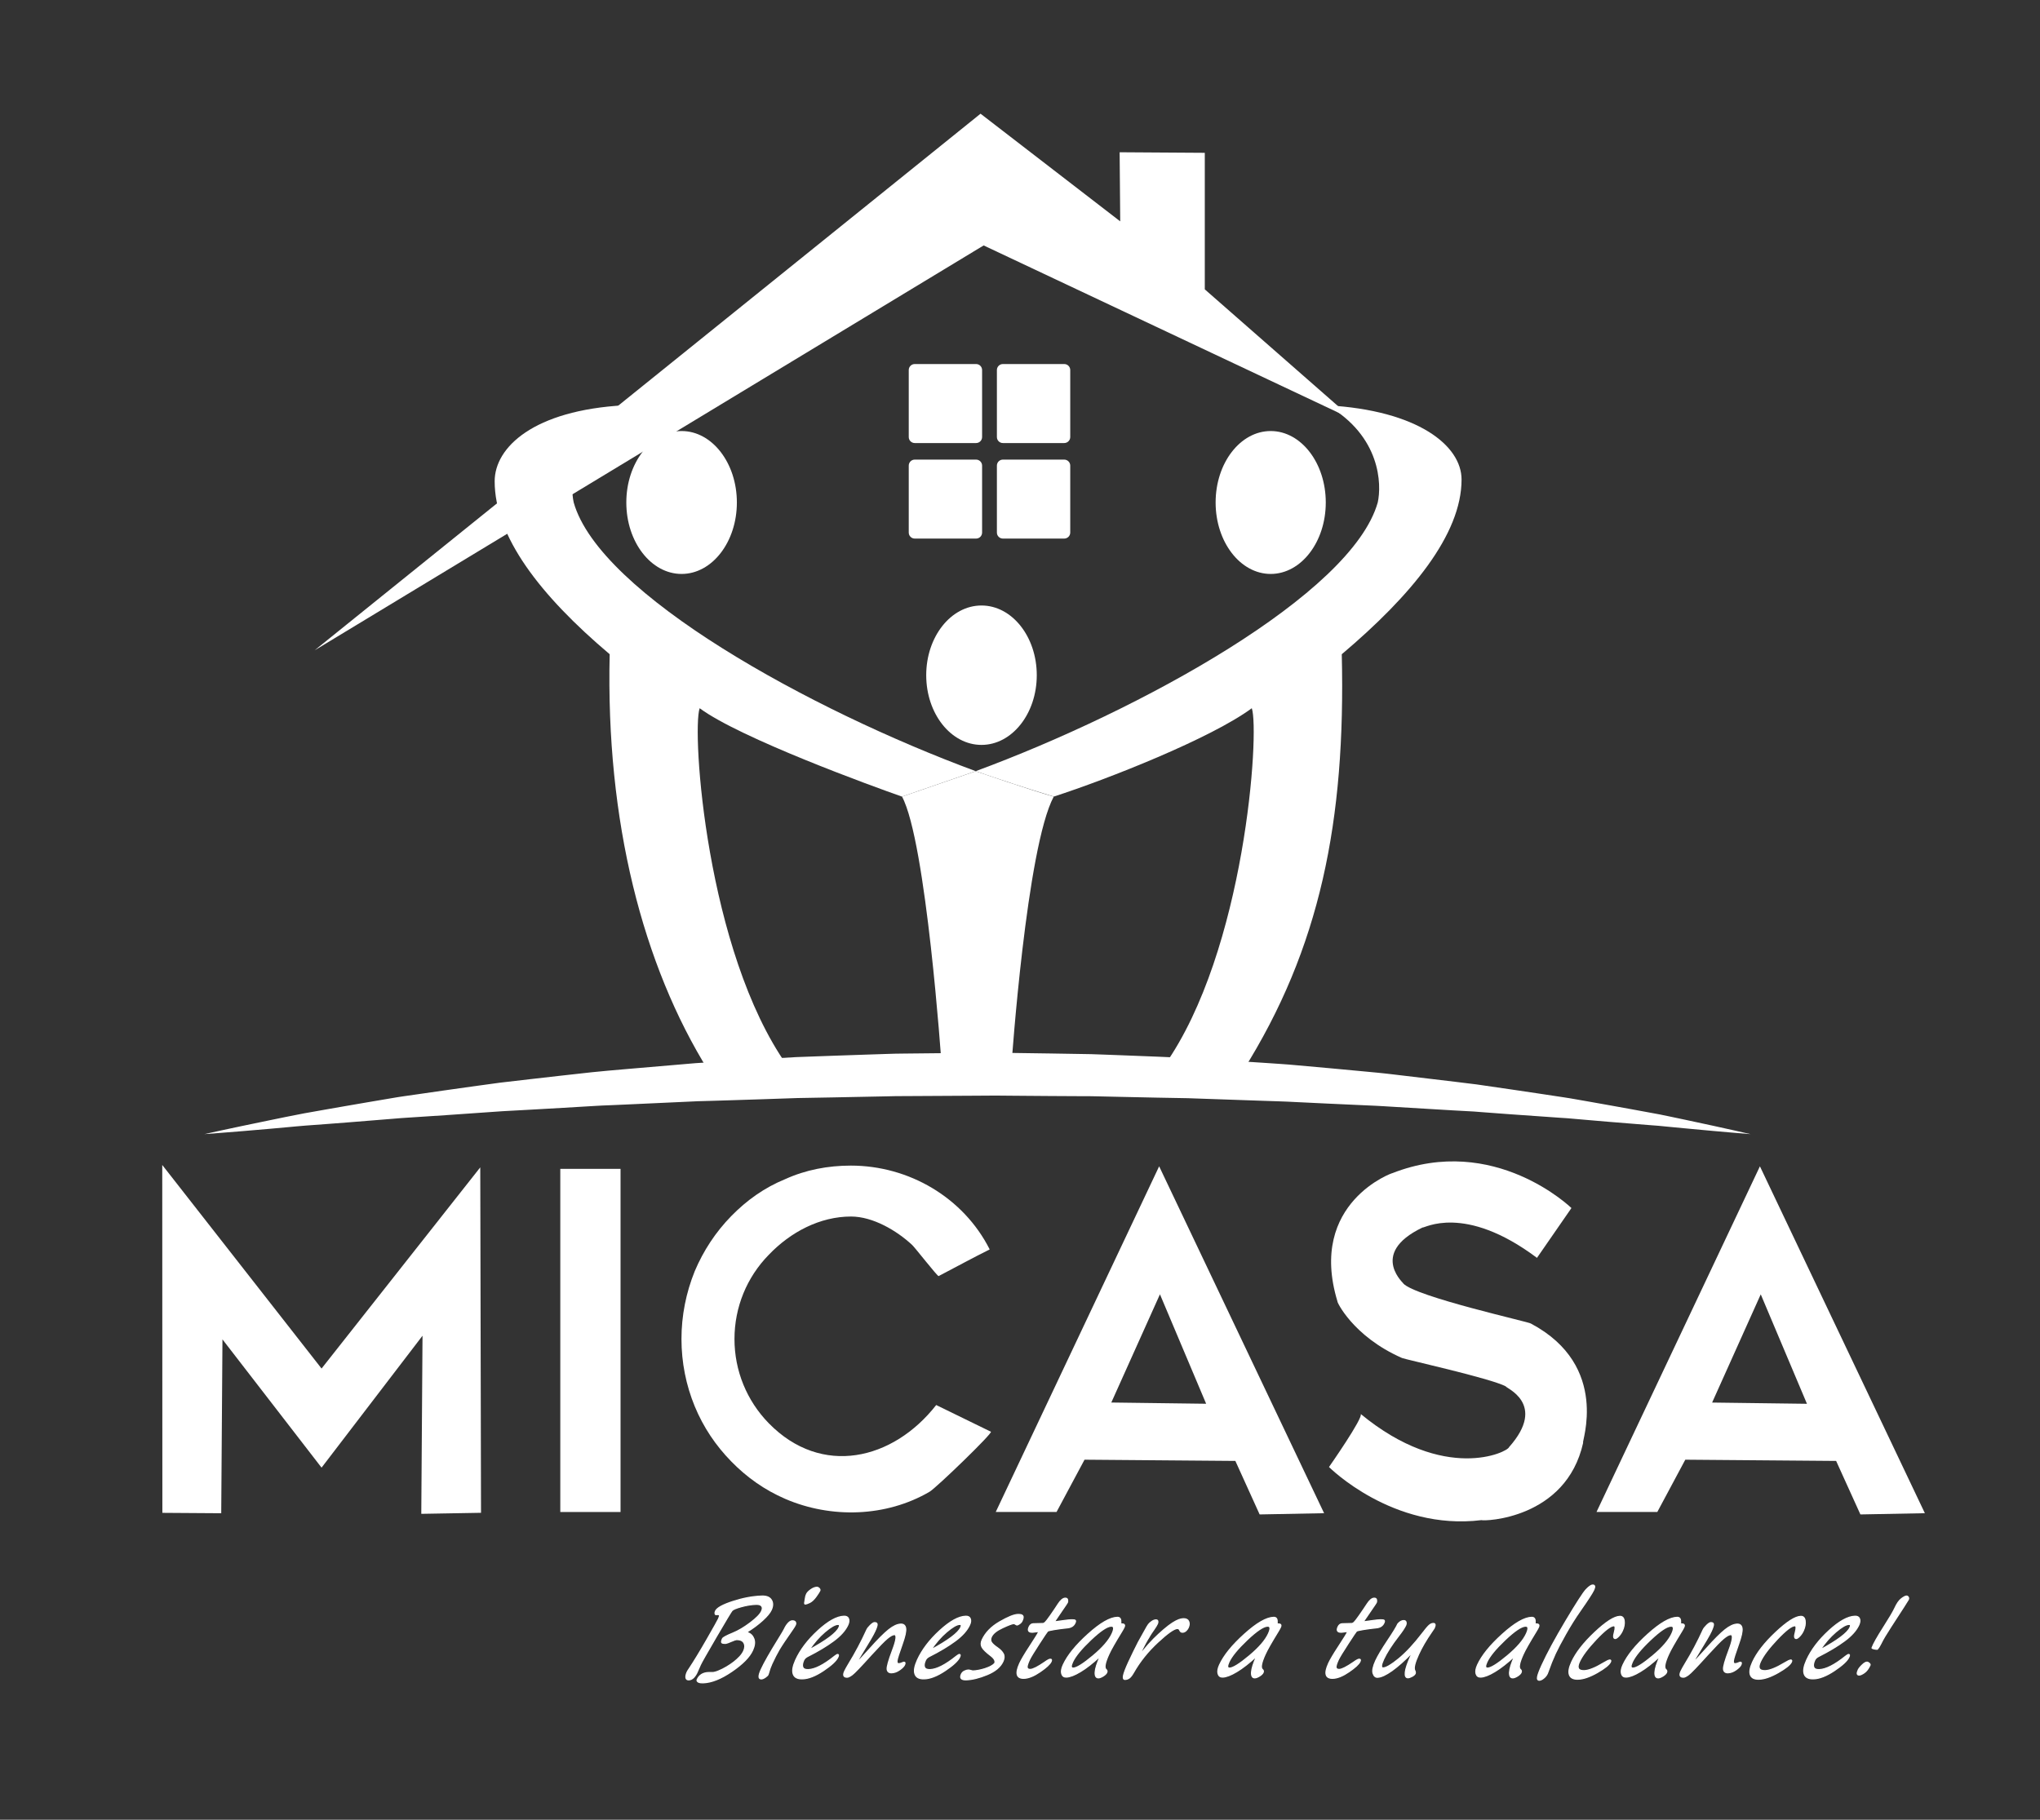 <?xml version="1.0" encoding="utf-8"?>
<!-- Generator: Adobe Illustrator 19.2.0, SVG Export Plug-In . SVG Version: 6.00 Build 0)  -->
<svg version="1.1" id="Capa_1" xmlns="http://www.w3.org/2000/svg" xmlns:xlink="http://www.w3.org/1999/xlink" x="0px" y="0px"
	 viewBox="0 0 5126.1 4573.8" style="enable-background:new 0 0 5126.1 4573.8;" xml:space="preserve">
<rect x="0" y="0" width="5126.1" height="4573.8" fill="#333333" stroke="none"/>
<style type="text/css">
	.st0{fill:#FFFFFF;}
	.st1{fill:#FFFFFF;stroke:#FFFFFF;stroke-width:2.81;stroke-miterlimit:10;}
</style>
<g>
	<g>
		<g>
			<path class="st0" d="M1058.6,3805l3.1-447.7L808,3688.9l-249-322.4l-3.1,437l-147.9-1l-0.3-874.4L808,3439.8l398.8-505.7
				l1.9,868.3L1058.6,3805z"/>
			<path class="st0" d="M1407.9,3800.4v-862.5h151.4v862.5H1407.9z"/>
			<path class="st0" d="M2489.9,3598.6c5.8,2.8-137.2,141-154.1,150.9c-109.1,63.8-247.7,67.6-362.9,17.8
				c-51.6-22.3-96.4-54-135.4-94c-39-39.9-70-85.8-91.8-138.6c-21.8-52.9-33.3-110.4-33.3-169.2c0-58.7,11.5-116.3,33.3-170.3
				c21.8-51.7,52.8-98.7,91.8-138.6c39-39.9,83.7-71.7,135.4-92.8c51.6-23.5,107.8-34.1,165.2-34.1c145.7,0,282.9,80.1,348.8,210.7
				c-43.2,21.4-85.5,44.8-128.3,67c-2.6,1.4-59.6-71.9-66.6-78.3c-38.8-36.1-98.7-71.4-153.5-71.4c-78,0-151.9,38.8-206.9,96.4
				c-55.1,56.4-86,131.6-86,211.5c0,79.9,31,155.1,86,211.5c133,136.2,312.7,92.7,420.9-45.6
				C2352.3,3531.4,2489.6,3598.5,2489.9,3598.6z"/>
			<path class="st0" d="M3104.2,3672l-379-3.1l-70.3,131.4h-152.8l410.6-868.8l414.5,871.9l-162,3.1L3104.2,3672z M3030.8,3528.3
				l-116.1-275.1l-122.2,272L3030.8,3528.3z"/>
			<path class="st0" d="M4613.8,3672l-379-3.1l-70.3,131.4h-152.8l410.6-868.8l414.5,871.9l-162,3.1L4613.8,3672z M4540.5,3528.4
				l-116.1-275.1l-122.2,272L4540.5,3528.4z"/>
		</g>
		<path class="st0" d="M3862.1,3161.6l86.6-125.2c0,0-193.5-188.5-450.2-87.6c6.1-3.1-214,72.2-137.6,322.8
			c-3.1-3.1,36.8,86.7,162.1,141.7c6.1,3.1,222.1,50.9,260.8,71.3c-3.1,3.1,105.9,42.8,8.1,152.8c-3.1,12.2-161.9,90.7-372.8-83.5
			c8.1,8.1-79.6,133.4-79.6,133.4s160,161,383.1,133.5c6.1,3.1,212.8-2.1,255.6-194.6c-6.1,3.1,70.3-192.5-131.4-299.5
			c0-3.1-290.3-67.2-320.9-100.9c9.2,6.1-91.7-73.3,48.9-140.6C3577.9,3088.3,3678.7,3024.1,3862.1,3161.6z"/>
	</g>
	<g>
		<path class="st1" d="M1878.4,4101.2c-0.7,1.4-0.3,2.4,1.1,2.8c7.2,2.5,12.2,7.7,15,15.5c2.8,7.8,1.7,17.3-3.3,28.3
			c-7.7,17-25.2,34.7-52.3,53.2c-27.1,18.5-51.2,28.1-72.1,28.7c-5.9,0.2-10.1-0.6-12.6-2.2c-2.5-1.6-3.3-3.6-2.2-6
			c5.2-11.3,14.7-17.2,28.6-17.6c2-0.1,4.9-0.1,9,0c4,0.1,9.3-1.2,15.8-3.9c6.5-2.6,13.2-6,20-10c6.9-4.1,13.1-8.2,18.6-12.5
			s10.5-8.8,14.9-13.5c4.4-4.7,7.6-9.5,9.8-14.2c3.5-7.7,3.7-14.5,0.7-20.3c-3.1-5.8-9.5-8.6-19.2-8.3c-1.6,0-5.9,1.6-13.1,4.6
			c-7.2,3.1-11.7,4.7-13.5,4.8c-6.1,0.2-9.5-0.6-10.2-2.3c-0.7-1.7,0-4.9,2.1-9.5c1.3-2.8,9.9-7.5,26-14.1
			c13.3-5.4,27.8-13.9,43.4-25.6c15.6-11.7,25.2-21.5,28.8-29.4c2.5-5.5,2.5-9.8,0.1-12.9c-2.4-3.1-7.2-4.6-14.2-4.3
			c-11.7,0.4-24,2.4-37,6c-13,3.6-20.7,6.9-23.2,9.8c-2.4,2.9-15.6,24.7-39.4,65.5c-23.8,40.8-37.2,64.3-40.1,70.7
			c-2.9,6.3-5.4,12.1-7.7,17.5c-2.2,5.4-5.2,10.1-8.9,14.1c-3.7,4-7.9,6-12.5,6.2c-4.2,0.1-6.6-1.7-7.2-5.4
			c-0.6-3.7,0.5-8.5,3.1-14.4c0.7-1.5,2.1-3.9,4.3-7c12.9-19.4,28-44.2,45.3-74.4c17.3-30.2,27.1-47.6,29.2-52.2
			c1.7-3.8,2.5-6.5,2.5-8.3c-0.1-1.8-1.7-2.6-4.9-2.5c-1.3,0-2.5,0.1-3.8,0.2c-1.3,0.1-2.1-0.7-2.5-2.4c-0.4-1.8,0-3.9,1.1-6.4
			c3.6-7.9,18.2-16,43.9-24.3c25.6-8.3,49.9-12.8,72.7-13.5c11.7-0.4,19.7,3,23.9,9.9c4.2,7,4.1,15.3-0.4,25
			c-3.3,7.2-10.3,15.7-21.2,25.7C1906,4082.2,1893.2,4091.8,1878.4,4101.2z"/>
		<path class="st1" d="M1939.3,4182.5c-3.1,6.8-5.8,14.5-8.1,22.9c-0.4,1.6-0.9,2.9-1.4,4c-0.7,1.6-3,3.7-6.7,6.4
			c-3.8,2.6-7.1,4-10,4.1c-7.6,0.2-7.7-7.6-0.4-23.6c7.5-16.5,22.4-42.7,44.7-78.6c7.7-12.5,12.3-20.2,13.6-23.1
			c2.6-5.7,5.7-10.5,9.3-14.5c3.6-4,7.1-6.1,10.4-6.2c4-0.1,6.6,0.9,7.9,3c1.3,2.1,1.3,4.5,0.1,7.2c-1.2,2.7-3.4,6.3-6.5,10.7
			c-16.7,23.9-28.1,40.9-34.2,51.2C1952,4156.3,1945.7,4168.5,1939.3,4182.5z M2023.4,4031.8c-1.6,0-2-1.9-1-5.9
			c0.3-1.2,0.5-2.6,0.6-4.1c0.6-5.8,1.8-10.8,3.8-15.1c1.6-3.6,5.2-7.3,10.6-11.1c5.4-3.8,10.4-5.8,14.9-6c2.3-0.1,4.4,0.9,6.2,2.8
			c1.9,1.9,2.4,3.8,1.6,5.7c-1.4,3-4.6,8-9.8,15.2c-5.2,7.1-10.4,12-15.7,14.6C2029.3,4030.4,2025.5,4031.7,2023.4,4031.8z"/>
		<path class="st1" d="M2105.5,4165.2c-4.2,9.2-16.3,20.4-36.3,33.8c-20,13.4-37.6,20.3-52.6,20.7c-12.6,0.4-20.4-3.6-23.3-11.9
			c-3-8.3-0.9-20.1,6-35.3c11.7-25.7,30.4-50.3,56.1-73.9c25.7-23.6,47.5-35.7,65.4-36.2c5.9-0.2,9.7,1.9,11.4,6.1
			c1.7,4.3,1.1,9.5-1.7,15.7c-6.3,13.8-18.3,27.2-35.9,40.2c-17.6,13-39.1,25.9-64.5,38.7c-5.2,2.5-8.6,5.7-10.4,9.6
			c-3.4,7.4-4.2,13.4-2.5,17.7c1.7,4.4,6.2,6.4,13.6,6.2c16.8-0.5,38.9-11.7,66.2-33.6c3.9-3,6.6-4.6,7.9-4.6
			C2107.3,4158.4,2107.6,4160.7,2105.5,4165.2z M2033.4,4146.8c43.5-23.6,68.4-42.3,74.7-56c2.5-5.4,1.6-8-2.7-7.9
			c-7.2,0.2-18.1,6.5-32.7,18.9C2058.2,4114.2,2045.1,4129.2,2033.4,4146.8z"/>
		<path class="st1" d="M2247.1,4108.6c-4.1,0.1-9.9,3.3-17.5,9.6c-7.6,6.2-21.2,20.2-40.8,41.7c-26,28.9-41.9,45.4-47.4,49.5
			c-5.6,4.1-9.7,6.1-12.2,6.2c-9.2,0.3-11.5-4.7-6.8-14.9c2-4.3,5.4-10.4,10.2-18.4c16.7-27.2,31.9-55.9,45.6-85.9
			c1.6-3.4,4.6-7.2,9-11.5c4.5-4.2,7.8-6.4,10.1-6.5c4.1-0.1,6.3,1.2,6.7,4c0.4,2.8-1.4,8.6-5.4,17.3c-4.1,9.1-15,27.8-32.6,56.2
			c-5.8,9.4-9.3,15.3-10.5,17.8c-0.7,1.4-0.7,2.1,0,2.1c1.2,0,11.5-10.9,31-32.7c19.7-22.1,35.3-37.7,46.7-46.8
			c11.4-9.1,21.5-13.8,30.4-14.1c7-0.2,11.1,3.3,12.2,10.5c1.1,7.2-1.8,20.5-8.7,39.9c-7.9,22.1-12.3,35.8-13,41.2
			c-0.7,5.4,0.8,8,4.7,7.9c2.4-0.1,5.9-1.2,10.5-3.2c0.8-0.4,1.3-0.6,1.7-0.6c3.4-0.1,4,2.1,2,6.6c-1.8,3.9-6,8.2-12.7,12.8
			c-6.6,4.6-13.2,7-19.7,7.2c-6.7,0.2-10.4-2.7-11.3-8.6c-0.9-5.9,3.6-22,13.5-48.2C2252.8,4121.4,2254.2,4108.3,2247.1,4108.6z"/>
		<path class="st1" d="M2411.4,4165.2c-4.2,9.2-16.3,20.4-36.3,33.8c-20,13.4-37.6,20.3-52.6,20.7c-12.6,0.4-20.4-3.6-23.3-11.9
			c-3-8.3-0.9-20.1,6-35.3c11.7-25.7,30.4-50.3,56.1-73.9c25.7-23.6,47.5-35.7,65.4-36.2c5.9-0.2,9.7,1.9,11.4,6.1
			c1.7,4.3,1.2,9.5-1.7,15.7c-6.3,13.8-18.3,27.2-35.9,40.2c-17.6,13-39.1,25.9-64.5,38.7c-5.2,2.5-8.6,5.7-10.4,9.6
			c-3.4,7.4-4.3,13.4-2.5,17.7s6.2,6.4,13.6,6.2c16.8-0.5,38.9-11.7,66.2-33.6c3.9-3,6.6-4.6,7.9-4.6
			C2413.3,4158.4,2413.5,4160.7,2411.4,4165.2z M2339.4,4146.8c43.5-23.6,68.4-42.3,74.7-56c2.5-5.4,1.6-8-2.7-7.9
			c-7.2,0.2-18.1,6.5-32.7,18.9C2364.2,4114.2,2351.1,4129.2,2339.4,4146.8z"/>
		<path class="st1" d="M2499.4,4181c2.7-5.8-0.6-12.3-9.7-19.3c-11.6-8.8-19-16-22-21.4c-3-5.4-3-11.6,0.2-18.5
			c8.2-17.8,22.7-32.9,43.7-45.1c21-12.2,36.4-18.5,46.3-18.8c6.3-0.2,10.4,0.9,12.1,3.3c1.7,2.4,1.2,6.7-1.7,12.9
			c-1.3,2.8-3.4,5.2-6.4,7.2c-3,2-5.1,3.1-6.2,3.1c-0.9,0-2.2-0.6-4.1-1.9c-1.9-1.2-3.3-1.8-4.1-1.7c-3.9,0.1-13.4,3.6-28.3,10.6
			c-15,6.9-24.3,14.5-28.1,22.8c-2.3,5-2.3,9.5,0.1,13.5c2.4,4,7.7,8.7,15.9,14.3c6.6,4.6,11.3,9.5,14.1,14.9
			c2.8,5.4,2.4,11.8-1,19.2c-6.3,13.7-19.4,24.7-39.5,33c-20.1,8.3-37.6,12.6-52.6,13.1c-12.7,0.4-16.8-4.3-12.3-14.2
			c1.6-3.4,4.1-6,7.7-7.7c3.6-1.7,6.8-2.6,9.7-2.7c1.2,0,3.2,0.3,6.1,1.1c2.8,0.8,4.7,1.2,5.7,1.2c8.7-0.3,18.8-2.2,30.2-5.8
			C2486.7,4190.3,2494.8,4186,2499.4,4181z"/>
		<path class="st1" d="M2649.4,4076.5c8.4-1,16.4-2.1,24-3.3c7.5-1.1,13.5-1.7,18.2-1.9c5.9-0.2,9.4,0.3,10.4,1.5
			c1,1.2,0.8,3.4-0.7,6.5c-3.3,7.3-9.5,11.3-18.7,12.2c-11.7,1.2-22.7,2.6-32.9,4.3c-10.2,1.7-15.9,3.1-17.1,4
			c-1.2,1-8.4,11.7-21.7,32.2c-13.3,20.5-21.4,33.8-24.2,39.9c-4.5,9.9-6.4,16.4-5.6,19.6c0.8,3.2,3.4,4.7,8,4.6
			c6.7-0.2,18.7-6.3,36-18.2c6.8-4.9,11.4-7.4,13.9-7.5c3.4-0.1,4.1,1.9,2.2,6c-3,6.5-12.2,15-27.7,25.6
			c-15.5,10.6-29,16.1-40.3,16.4c-18.9,0.6-22.6-11.9-10.9-37.5c4.2-9.2,12.7-23.6,25.5-43.1c12.6-19.4,19.9-31,21.6-34.9
			c0.6-1.3,0-2-1.9-1.9l-12.8,1.6c-10,0.3-12.9-4.1-8.8-13.3c2.4-5.2,5.9-7.9,10.5-8l24.2-0.7c1.6,0,3.5-0.9,5.5-2.7
			c2-1.7,6.5-7.5,13.4-17.3c6.9-9.8,13.4-19.5,19.6-29.1c6.2-9.5,12-14.3,17.5-14.5c3.4-0.1,5.4,1.2,6,3.8c0.6,2.6,0.4,5.1-0.6,7.4
			c-0.6,1.3-4.9,7.7-13,19.4L2649.4,4076.5z"/>
		<path class="st1" d="M2764.7,4162.8c-18.7,17.2-35.3,30.2-49.9,38.9c-14.6,8.8-26.3,13.3-35.3,13.6c-6,0.2-9.9-2.6-11.6-8.3
			c-1.7-5.7-0.5-13.1,3.7-22.3c10.8-23.6,31.6-49.3,62.4-77.1c30.8-27.8,55.3-42,73.5-42.5c6.6-0.2,9.5,4,8.8,12.5
			c-0.3,2.8,0.7,4.2,2.8,4.2c6.3-0.2,8.1,2.5,5.6,8.1c-1.3,2.8-3.4,6.6-6.4,11.5c-16.3,26.6-27,45.3-31.9,56.2
			c-9.9,21.7-12.3,34.6-7,38.7c2.5,2,3,4.6,1.5,7.8c-1.3,2.8-4.2,5.6-8.9,8.6c-4.7,2.9-8.6,4.4-11.7,4.5c-6,0.2-8.8-4.4-8.4-13.8
			C2752.4,4193.9,2756.7,4180.4,2764.7,4162.8z M2792.2,4087.3c-10.3,0.3-27.4,11.8-51.3,34.4c-23.8,22.6-39.1,41.2-45.8,55.9
			c-4.7,10.3-4.1,15.4,1.9,15.2c8.6-0.3,25.1-10.6,49.5-31c24.4-20.4,40.4-38.9,48-55.6C2800.3,4093.3,2799.5,4087,2792.2,4087.3z"
			/>
		<path class="st1" d="M2863.3,4159.8c1.5-1.6,3.5-3.9,5.9-6.8c11.7-14.2,21.6-25.3,29.7-33.4c8.1-8.1,16.5-15.8,25.2-23.3
			c8.7-7.4,16.1-13.1,22.2-17c6.1-3.9,11.4-6.6,15.6-8.2c4.3-1.6,8.1-2.4,11.5-2.5c6.8-0.2,11.3,2,13.4,6.5c2.2,4.6,1.8,10-1.1,16.3
			c-1.3,2.8-3.2,5.3-5.7,7.6c-2.6,2.3-5.4,3.5-8.5,3.6c-3.3,0.1-5.5-1.5-6.8-4.7c-1.3-3.2-3.5-4.8-6.5-4.7
			c-8.1,0.3-24.6,11.9-49.3,34.9c-24.7,23-44.9,48.2-60.4,75.5c-4,7-7.6,11.7-10.8,14c-3.2,2.3-6.8,3.5-10.8,3.6
			c-3.8,0.1-5.1-3.1-3.8-9.6c1.3-6.5,5.5-17.5,12.5-33c1.9-4.2,6.4-13.5,13.3-27.9c8.2-17,15.4-30.7,21.6-41.1c1-1.7,3.2-5.7,6.7-12
			c3.7-6.9,6.6-11.7,8.6-14.5c2.1-2.7,4.9-5.3,8.5-7.7c3.6-2.4,6.9-3.7,9.9-3.8c2.9-0.1,4.6,0.9,5.1,3c0.5,2.1,0.2,4.3-0.9,6.7
			c-1.6,3.5-4.6,8.5-9.1,14.9c-5,7.1-8.3,12.1-9.9,14.8c-1.6,3.1-3.5,6.3-5.7,9.6c-2.5,3.9-8,14-16.2,30.5l-2.4,5L2863.3,4159.8z"/>
		<path class="st1" d="M3157.6,4162.8c-18.7,17.2-35.3,30.2-49.9,38.9c-14.6,8.8-26.3,13.3-35.3,13.6c-6,0.2-9.9-2.6-11.6-8.3
			c-1.7-5.7-0.5-13.1,3.7-22.3c10.8-23.6,31.6-49.3,62.4-77.1c30.8-27.8,55.3-42,73.5-42.5c6.6-0.2,9.5,4,8.8,12.5
			c-0.3,2.8,0.7,4.2,2.8,4.2c6.3-0.2,8.1,2.5,5.6,8.1c-1.3,2.8-3.4,6.6-6.4,11.5c-16.3,26.6-27,45.3-31.9,56.2
			c-9.9,21.7-12.3,34.6-7,38.7c2.5,2,3,4.6,1.5,7.8c-1.3,2.8-4.2,5.6-8.9,8.6c-4.7,2.9-8.6,4.4-11.7,4.5c-6,0.2-8.8-4.4-8.4-13.8
			C3145.4,4193.9,3149.6,4180.4,3157.6,4162.8z M3185.1,4087.3c-10.3,0.3-27.4,11.8-51.3,34.4c-23.8,22.6-39.1,41.2-45.8,55.9
			c-4.7,10.3-4.1,15.4,1.9,15.2c8.6-0.3,25.1-10.6,49.5-31c24.4-20.4,40.4-38.9,48-55.6C3193.2,4093.3,3192.5,4087,3185.1,4087.3z"
			/>
		<path class="st1" d="M3425.6,4076.5c8.4-1,16.4-2.1,24-3.3c7.5-1.1,13.5-1.7,18.2-1.9c5.9-0.2,9.4,0.3,10.4,1.5
			c1,1.2,0.8,3.4-0.7,6.5c-3.3,7.3-9.5,11.3-18.7,12.2c-11.7,1.2-22.7,2.6-32.9,4.3c-10.2,1.7-15.9,3.1-17.1,4
			c-1.2,1-8.4,11.7-21.7,32.2c-13.3,20.5-21.4,33.8-24.2,39.9c-4.5,9.9-6.4,16.4-5.6,19.6c0.8,3.2,3.4,4.7,8,4.6
			c6.7-0.2,18.7-6.3,36-18.2c6.8-4.9,11.4-7.4,13.9-7.5c3.4-0.1,4.1,1.9,2.2,6c-3,6.5-12.2,15-27.7,25.6
			c-15.5,10.6-29,16.1-40.3,16.4c-18.9,0.6-22.6-11.9-10.9-37.5c4.2-9.2,12.7-23.6,25.5-43.1c12.6-19.4,19.9-31,21.6-34.9
			c0.6-1.3,0-2-1.9-1.9l-12.8,1.6c-10,0.3-12.9-4.1-8.8-13.3c2.4-5.2,5.9-7.9,10.5-8l24.2-0.7c1.6,0,3.5-0.9,5.5-2.7
			c2-1.7,6.5-7.5,13.4-17.3c6.9-9.8,13.4-19.5,19.7-29.1c6.2-9.5,12-14.3,17.5-14.5c3.4-0.1,5.4,1.2,6,3.8c0.6,2.6,0.4,5.1-0.6,7.4
			c-0.6,1.3-4.9,7.7-13,19.4L3425.6,4076.5z"/>
		<path class="st1" d="M3549.1,4153.2c-18.8,19.6-35.9,34.8-51.2,45.8c-15.3,10.9-27.5,16.5-36.5,16.8c-5.2,0.2-8.9-3.1-11.1-9.9
			c-2.2-6.7,0-17.3,6.5-31.6c5.4-11.8,15.7-29.1,31.1-52.2c12.9-19.2,21.1-32.7,24.6-40.4c4.7-5.5,9.5-8.3,14.4-8.4
			c3.3-0.1,5.3,1.1,6.1,3.7c0.7,2.6,0.5,5.3-0.8,8.2c-2.9,6.3-8.9,15.3-18,27c-17.6,22.7-30,42.2-37.4,58.3
			c-6.7,14.7-7.1,22-1.2,21.8c7.6-0.2,20.6-7.9,39.2-23.1c18.5-15.2,38-36.1,58.5-62.8c8.1-10.7,14-17.7,17.5-20.9
			c3.5-3.2,7.1-4.9,10.6-5c5.3-0.2,6.1,3.8,2.4,11.9c-0.5,1-2.7,4.3-6.7,9.9c-13.7,19.8-24.5,38.4-32.5,55.9
			c-9.6,21-12.8,34.5-9.6,40.5c1.6,3.2,1.9,5.9,1,7.9c-1.1,2.5-3.8,4.8-7.9,7c-4.1,2.2-7.5,3.3-10,3.4c-5.5,0.2-7.8-4.4-6.9-13.6
			c0.9-9.2,5.5-22.9,13.8-41.2l2-4.4C3547.6,4156.2,3548.3,4154.7,3549.1,4153.2z"/>
		<path class="st1" d="M3805.9,4162.8c-18.7,17.2-35.3,30.2-49.9,38.9c-14.6,8.8-26.3,13.3-35.3,13.6c-6,0.2-9.9-2.6-11.6-8.3
			c-1.7-5.7-0.5-13.1,3.7-22.3c10.8-23.6,31.6-49.3,62.4-77.1c30.8-27.8,55.3-42,73.5-42.5c6.6-0.2,9.5,4,8.8,12.5
			c-0.3,2.8,0.7,4.2,2.8,4.2c6.3-0.2,8.1,2.5,5.6,8.1c-1.3,2.8-3.4,6.6-6.4,11.5c-16.3,26.6-27,45.3-31.9,56.2
			c-9.9,21.7-12.3,34.6-7,38.7c2.5,2,3,4.6,1.5,7.8c-1.3,2.8-4.2,5.6-8.9,8.6c-4.7,2.9-8.6,4.4-11.7,4.5c-6,0.2-8.8-4.4-8.4-13.8
			C3793.6,4193.9,3797.8,4180.4,3805.9,4162.8z M3833.3,4087.3c-10.3,0.3-27.4,11.8-51.3,34.4c-23.8,22.6-39.1,41.2-45.8,55.9
			c-4.7,10.3-4.1,15.4,1.9,15.2c8.6-0.3,25.1-10.6,49.5-31s40.4-38.9,48-55.6C3841.4,4093.3,3840.7,4087,3833.3,4087.3z"/>
		<path class="st1" d="M4002,3984c5.6-0.2,6.6,3.9,2.8,12.1c-3.4,7.4-14.8,25-34.2,52.8c-12.3,17.5-24.4,36.8-36.3,57.9
			c-11.9,21.1-20.6,37.6-26.1,49.5c-6.8,14.8-12.7,29.5-17.7,44.1c-1,2.8-1.7,4.8-2.3,6c-2.1,4.5-5.1,8.4-9.3,11.7
			c-4.1,3.3-7.7,5-10.7,5.1c-4.2,0.1-5.7-2.7-4.6-8.6c1.1-5.9,4.7-15.4,10.7-28.6c13.7-30,33.9-67.4,60.5-112
			c26.6-44.6,43.5-70.7,50.6-78.4C3992.6,3988,3998.1,3984.1,4002,3984z"/>
		<path class="st1" d="M3965.5,4220.6c-11.7,0.4-19-3.2-21.8-10.7c-2.8-7.5-1-18.2,5.4-32.1c10.7-23.4,30.1-48.4,58.2-74.8
			c28.1-26.5,49.1-39.9,63-40.3c6.3-0.2,10,3.6,11,11.3c1,7.7-0.5,16-4.5,24.7c-2.4,5.3-5.5,9.9-9.2,13.8c-3.7,3.9-6.6,5.8-8.7,5.9
			c-4.5,0.1-5.4-5-2.4-15.4c3.1-11.2,2.6-16.8-1.4-16.7c-8.1,0.3-22.8,11.6-44.1,34.1c-21.2,22.5-35.4,41.4-42.3,56.6
			c-7,15.3-2.9,22.6,12.2,22.2c11.5-0.4,27.9-7,49.1-19.8c7.5-4.6,12.5-6.9,15.1-7c2.7-0.1,3.2,1.6,1.6,5.1
			c-3.1,6.8-14,15.6-32.8,26.4C3995.1,4214.6,3979,4220.2,3965.5,4220.6z"/>
		<path class="st1" d="M4171.3,4162.8c-18.7,17.2-35.3,30.2-49.9,38.9c-14.6,8.8-26.3,13.3-35.3,13.6c-6,0.2-9.9-2.6-11.6-8.3
			c-1.7-5.7-0.5-13.1,3.7-22.3c10.8-23.6,31.6-49.3,62.4-77.1c30.8-27.8,55.3-42,73.5-42.5c6.6-0.2,9.5,4,8.8,12.5
			c-0.3,2.8,0.7,4.2,2.8,4.2c6.3-0.2,8.1,2.5,5.6,8.1c-1.3,2.8-3.4,6.6-6.4,11.5c-16.3,26.6-27,45.3-31.9,56.2
			c-9.9,21.7-12.3,34.6-7,38.7c2.5,2,3,4.6,1.5,7.8c-1.3,2.8-4.2,5.6-8.9,8.6c-4.7,2.9-8.6,4.4-11.7,4.5c-6,0.2-8.8-4.4-8.4-13.8
			C4159,4193.9,4163.2,4180.4,4171.3,4162.8z M4198.7,4087.3c-10.3,0.3-27.4,11.8-51.3,34.4c-23.9,22.6-39.1,41.2-45.8,55.9
			c-4.7,10.3-4.1,15.4,1.9,15.2c8.6-0.3,25.1-10.6,49.5-31c24.4-20.4,40.4-38.9,48-55.6C4206.8,4093.3,4206.1,4087,4198.7,4087.3z"
			/>
		<path class="st1" d="M4348.7,4108.6c-4.1,0.1-9.9,3.3-17.5,9.6c-7.6,6.2-21.2,20.2-40.8,41.7c-26,28.9-41.9,45.4-47.5,49.5
			c-5.6,4.1-9.7,6.1-12.2,6.2c-9.2,0.3-11.5-4.7-6.8-14.9c2-4.3,5.4-10.4,10.2-18.4c16.7-27.2,31.9-55.9,45.6-85.9
			c1.6-3.4,4.6-7.2,9-11.5c4.4-4.2,7.8-6.4,10.1-6.5c4.1-0.1,6.3,1.2,6.7,4c0.4,2.8-1.4,8.6-5.3,17.3c-4.1,9.1-15,27.8-32.6,56.2
			c-5.8,9.4-9.3,15.3-10.5,17.8c-0.7,1.4-0.7,2.1,0,2.1c1.2,0,11.5-10.9,31-32.7c19.7-22.1,35.3-37.7,46.7-46.8
			c11.4-9.1,21.5-13.8,30.4-14.1c7-0.2,11.1,3.3,12.2,10.5c1.1,7.2-1.8,20.5-8.7,39.9c-7.9,22.1-12.3,35.8-13,41.2
			c-0.7,5.4,0.8,8,4.7,7.9c2.4-0.1,5.9-1.2,10.5-3.2c0.8-0.4,1.3-0.6,1.7-0.6c3.4-0.1,4,2.1,2,6.6c-1.8,3.9-6,8.2-12.7,12.8
			c-6.6,4.6-13.2,7-19.7,7.2c-6.7,0.2-10.4-2.7-11.3-8.6c-0.9-5.9,3.6-22,13.5-48.2C4354.4,4121.4,4355.8,4108.3,4348.7,4108.6z"/>
		<path class="st1" d="M4420.2,4220.6c-11.7,0.4-19-3.2-21.8-10.7c-2.8-7.5-1-18.2,5.4-32.1c10.7-23.4,30.1-48.4,58.2-74.8
			c28.1-26.5,49.1-39.9,63-40.3c6.3-0.2,10,3.6,11,11.3c1,7.7-0.5,16-4.5,24.7c-2.4,5.3-5.5,9.9-9.2,13.8c-3.7,3.9-6.6,5.8-8.7,5.9
			c-4.5,0.1-5.4-5-2.4-15.4c3.1-11.2,2.6-16.8-1.4-16.7c-8.1,0.3-22.8,11.6-44.1,34.1c-21.2,22.5-35.4,41.4-42.3,56.6
			c-7,15.3-2.9,22.6,12.2,22.2c11.5-0.4,27.9-7,49.1-19.8c7.5-4.6,12.5-6.9,15.1-7c2.7-0.1,3.2,1.6,1.6,5.1
			c-3.1,6.8-14,15.6-32.8,26.4C4449.8,4214.6,4433.7,4220.2,4420.2,4220.6z"/>
		<path class="st1" d="M4645.9,4165.2c-4.2,9.2-16.3,20.4-36.3,33.8c-20,13.4-37.6,20.3-52.6,20.7c-12.6,0.4-20.4-3.6-23.3-11.9
			c-3-8.3-0.9-20.1,6-35.3c11.7-25.7,30.4-50.3,56.1-73.9c25.7-23.6,47.5-35.7,65.4-36.2c5.9-0.2,9.7,1.9,11.4,6.1
			c1.7,4.3,1.1,9.5-1.7,15.7c-6.3,13.8-18.3,27.2-35.9,40.2c-17.6,13-39.1,25.9-64.5,38.7c-5.2,2.5-8.7,5.7-10.4,9.6
			c-3.4,7.4-4.2,13.4-2.5,17.7c1.7,4.4,6.2,6.4,13.6,6.2c16.8-0.5,38.9-11.7,66.2-33.6c3.9-3,6.6-4.6,7.9-4.6
			C4647.8,4158.4,4648,4160.7,4645.9,4165.2z M4573.9,4146.8c43.5-23.6,68.4-42.3,74.7-56c2.5-5.4,1.6-8-2.7-7.9
			c-7.2,0.2-18.1,6.5-32.7,18.9C4598.7,4114.2,4585.6,4129.2,4573.9,4146.8z"/>
		<path class="st1" d="M4699,4185.4c-4.1,8.9-8.9,15.2-14.4,19c-5.6,3.8-9.7,5.7-12.6,5.8c-5.8,0.2-6.7-4.1-2.7-12.8
			c1.6-3.4,4.8-7.5,9.8-12.3c5-4.8,8.9-7.2,11.9-7.3c2-0.1,4,0.9,6,2.7C4699,4182.4,4699.7,4184,4699,4185.4z M4717.3,4145.4
			c-2,0.1-4.5-0.2-7.6-0.8c-3.1-0.6-5.1-1.4-5.8-2.5c3.4-9.6,13.6-27.7,30.6-54.3c13.7-21.5,22.6-36.5,26.5-45
			c5.5-12,11.1-20.2,16.9-24.5c5.8-4.3,9.9-6.5,12.5-6.6c2-0.1,3.5,0.8,4.7,2.6c1.2,1.8,1.2,3.9,0.2,6.2c-0.9,2-15.6,24.8-44.1,68.6
			c-11.9,18.3-20.2,32.3-24.8,42C4723.3,4137.5,4720.3,4142.2,4717.3,4145.4z"/>
	</g>
	<path class="st0" d="M2689.3,1098.5c0,8.3-6.8,15.1-15.1,15.1h-154.1c-8.3,0-15.1-6.7-15.1-15.1V930.1c0-8.3,6.7-15.1,15.1-15.1
		h154.1c8.3,0,15.1,6.7,15.1,15.1V1098.5z"/>
	<path class="st0" d="M2467.8,1098.5c0,8.3-6.7,15.1-15.1,15.1h-154.1c-8.3,0-15.1-6.7-15.1-15.1V930.1c0-8.3,6.7-15.1,15.1-15.1
		h154.1c8.3,0,15.1,6.7,15.1,15.1V1098.5z"/>
	<path class="st0" d="M2689.3,1338.6c0,8.3-6.8,15.1-15.1,15.1h-154.1c-8.3,0-15.1-6.7-15.1-15.1v-168.3c0-8.3,6.7-15.1,15.1-15.1
		h154.1c8.3,0,15.1,6.8,15.1,15.1V1338.6z"/>
	<path class="st0" d="M2467.8,1338.6c0,8.3-6.7,15.1-15.1,15.1h-154.1c-8.3,0-15.1-6.7-15.1-15.1v-168.3c0-8.3,6.7-15.1,15.1-15.1
		h154.1c8.3,0,15.1,6.8,15.1,15.1V1338.6z"/>
	<polygon class="st0" points="3401.7,1055.4 2471.7,616.9 790.4,1634.7 2463.9,285.8 2814.9,556.4 2813.4,382.7 3027.4,384.1 
		3027.4,727.3 	"/>
	<g>
		<path class="st0" d="M1851.6,1263c0,99.2-62.2,179.6-138.9,179.6c-76.7,0-138.9-80.4-138.9-179.6c0-99.2,62.2-179.6,138.9-179.6
			C1789.4,1083.4,1851.6,1163.8,1851.6,1263"/>
		<path class="st0" d="M3331.4,1263c0,99.2-62,179.6-138.4,179.6c-76.4,0-138.4-80.4-138.4-179.6c0-99.2,62-179.6,138.4-179.6
			C3269.4,1083.4,3331.4,1163.8,3331.4,1263"/>
		<g>
			<path class="st0" d="M2605.2,1697.1c0,96.7-62.2,175.2-138.9,175.2c-76.7,0-138.9-78.4-138.9-175.2
				c0-96.8,62.2-175.2,138.9-175.2C2543,1521.9,2605.2,1600.3,2605.2,1697.1"/>
			<path class="st0" d="M2266.6,2002.3c75-25.9,185.1-63.9,185.1-63.9s141,48.5,196.1,63.9c-68.3,127.8-105.8,669.9-105.8,669.9
				h-176.3C2365.8,2672.2,2327.4,2114.7,2266.6,2002.3"/>
			<path class="st0" d="M1568.4,1018.7c-227.4,12.6-325.4,105.5-325.4,191c0,138.2,113.6,286.4,289,434.7
				c-10,419.6,82.9,781.4,248.8,1047.8c71.6-3.6,121.9-10,197.2-13.8c-203.5-287.7-240-840.5-219.9-898.3
				c101.8,75.4,436.2,196.9,508.5,222.2c82.4-28.5,134.7-46.4,185.2-64c-414.8-153.2-945-444.7-1010.2-675.4
				C1431.5,1217.7,1434,1096.6,1568.4,1018.7"/>
			<path class="st0" d="M3335.2,1018.8c227.4,12.6,337.4,101.1,337.4,186.5c0,138.2-125.7,290.9-301,439.1
				c10,419.6-54.5,739.1-248.8,1047.8c-71.6-3.6-121.9-10-197.2-13.8c203.5-287.7,240-840.5,219.9-898.3
				c-101.8,75.4-362.3,178.5-497.6,222.1c-72.3-21.8-145.6-46.3-196.1-63.9c414.8-153.2,945-444.7,1010.2-675.4
				C3472,1217.8,3469.6,1096.7,3335.2,1018.8"/>
		</g>
	</g>
	<path class="st0" d="M513.5,2850.6c0,0,14.9-3.3,42.9-9.4c14-3,31.3-6.7,51.6-11c20.3-4.3,43.7-9.2,69.8-14.5
		c26.2-5.4,55.1-11.4,86.7-17.4c31.7-5.8,66.1-11.6,102.8-18.1c36.7-6.5,75.8-12.9,117.1-20c20.6-3.7,41.8-6.4,63.6-9.6
		c21.7-3.1,43.9-6.3,66.6-9.6c22.7-3.3,45.9-6.5,69.5-9.8c23.6-3.2,47.7-6.7,72.2-9.9c24.6-2.9,49.5-5.8,74.9-8.7
		c25.4-2.9,51.1-5.8,77.2-8.8c26.1-2.9,52.6-5.8,79.4-8.8c26.8-2.9,54-5,81.5-7.5c55-4.9,111.2-9.6,168.4-14.4
		c3.6-0.3,7.2-0.6,10.7-0.9c3.6-0.2,7.2-0.5,10.8-0.7c7.2-0.5,14.4-0.9,21.6-1.4c14.4-0.9,28.9-1.8,43.5-2.7
		c29.1-1.8,58.4-3.5,87.8-5.3c29.5-1.7,59.1-3.4,88.9-5.1c29.8-1.1,59.8-2.2,89.9-3.3c30.1-1,60.3-2.1,90.6-3.1
		c15.2-0.5,30.3-1,45.5-1.5c7.6-0.2,15.2-0.5,22.8-0.7c7.6-0.1,15.2-0.2,22.8-0.3c61-0.6,122.2-1.3,183.4-1.9
		c15.3-0.1,30.6-0.3,45.9-0.2c15.3,0.2,30.6,0.4,45.9,0.6c30.6,0.4,61.1,0.9,91.6,1.3c30.5,0.5,60.9,1,91.2,1.5l11.4,0.2l11.4,0.4
		c7.6,0.3,15.1,0.6,22.7,0.8c15.1,0.6,30.2,1.1,45.2,1.7c60.2,2.4,119.9,4.5,178.9,7.5c58.9,3.7,117.2,7.4,174.4,11.3
		c28.6,2,57,3.6,85.1,6.3c28.1,2.5,55.9,5,83.4,7.5c27.5,2.5,54.7,5.1,81.5,7.6c13.4,1.3,26.8,2.5,40,3.8c6.6,0.6,13.2,1.3,19.8,2.1
		c6.6,0.8,13.1,1.5,19.7,2.3c52.2,6.1,103,12.1,152.1,18.1c12.3,1.5,24.4,3,36.5,4.5c6,0.7,12,1.5,18,2.2c6,0.9,11.9,1.7,17.8,2.6
		c23.6,3.4,46.8,6.7,69.5,10.1c45.4,6.8,88.9,13.1,130.2,19.5c5.2,0.8,10.3,1.6,15.4,2.4c5.1,0.9,10.1,1.8,15.1,2.6
		c10,1.8,19.9,3.5,29.7,5.2c19.5,3.4,38.4,6.7,56.8,10.1c36.7,6.7,71,12.7,102.6,18.7c7.9,1.5,15.7,2.9,23.3,4.3
		c7.6,1.4,15,3.1,22.2,4.6c14.5,3.1,28.2,6,41.3,8.7c26.2,5.6,49.5,10.6,69.8,15c20.3,4.4,37.5,8.2,51.5,11.4
		c27.9,6.3,42.8,9.7,42.8,9.7s-15.2-1.2-43.8-3.6c-14.3-1.2-31.9-2.7-52.5-4.6c-20.7-1.8-44.4-4-71-6.6c-13.3-1.3-27.3-2.6-41.9-4
		c-7.3-0.7-14.8-1.5-22.5-2.2c-7.7-0.6-15.5-1.2-23.6-1.8c-32.1-2.4-66.7-5.4-103.7-8.4c-18.5-1.5-37.6-3.2-57.2-4.9
		c-9.8-0.9-19.8-1.7-29.9-2.6c-5-0.4-10.1-0.9-15.2-1.3c-5.1-0.3-10.3-0.7-15.5-1c-41.5-2.8-85.2-6-130.7-9.2
		c-22.8-1.6-46-3.4-69.6-5.2c-5.9-0.5-11.9-0.9-17.8-1.4c-6-0.3-12-0.7-18-1c-12.1-0.7-24.2-1.4-36.5-2
		c-49.1-2.8-99.8-5.8-151.9-9.1c-6.5-0.4-13-0.8-19.6-1.2c-6.6-0.4-13.1-0.8-19.7-1.1c-13.2-0.6-26.5-1.2-39.9-1.8
		c-26.8-1.2-53.8-2.5-81.2-3.7c-27.4-1.3-55-2.7-83-4c-27.9-1.6-56.2-2.1-84.6-3.2c-56.9-1.8-114.7-3.8-173.3-6l-11-0.4l-11-0.2
		c-7.3-0.1-14.7-0.3-22.1-0.4c-14.7-0.3-29.5-0.5-44.3-0.8c-29.6-0.6-59.4-1.2-89.2-1.9c-14.9-0.3-29.9-0.7-44.9-1
		c-7.5-0.2-15-0.4-22.5-0.5l-11.3-0.2l-11.3,0c-30.1-0.2-60.3-0.4-90.5-0.5c-30.2-0.2-60.5-0.5-90.8-0.7
		c-15.2-0.1-30.3-0.3-45.5-0.4c-15.2-0.1-30.3,0.2-45.5,0.3c-60.7,0.3-121.4,0.7-181.9,1c-7.6,0-15.1,0.1-22.7,0.1
		c-7.5,0.2-15.1,0.3-22.6,0.5c-15.1,0.3-30.1,0.6-45.2,0.9c-30.1,0.6-60.1,1.2-90,1.8c-29.9,0.5-59.6,1.1-89.3,1.6
		c-29.6,1-59.1,2-88.3,3c-29.3,0.9-58.4,1.9-87.3,2.8c-14.5,0.4-28.9,0.9-43.2,1.3c-7.2,0.2-14.3,0.4-21.5,0.6
		c-3.6,0.1-7.1,0.2-10.7,0.3c-3.6,0.2-7.1,0.3-10.7,0.5c-56.9,2.7-112.8,5.3-167.6,7.7c-13.7,0.6-27.3,1.2-40.9,1.8
		c-13.5,0.6-27,0.9-40.4,1.9c-26.7,1.6-53.2,3.2-79.2,4.7c-26.1,1.5-51.8,2.9-77.1,4.4c-25.4,1.4-50.3,2.7-74.9,4.1
		c-49.1,3.4-96.5,6.7-142,9.9c-22.8,1.5-45.1,3-66.9,4.4c-10.9,0.7-21.7,1.4-32.3,2.1c-5.3,0.4-10.6,0.6-15.9,1.1
		c-5.2,0.4-10.5,0.9-15.6,1.3c-41.4,3.3-80.7,6.7-117.7,9.5c-37,2.8-71.6,5.6-103.7,7.8c-8,0.5-15.9,1.3-23.6,2
		c-7.7,0.7-15.2,1.4-22.5,2.1c-14.7,1.3-28.7,2.6-42,3.8c-26.6,2.4-50.4,4.4-71.1,6.1c-20.7,1.7-38.3,3.1-52.6,4.2
		C528.7,2849.5,513.5,2850.6,513.5,2850.6z"/>
</g>
</svg>
